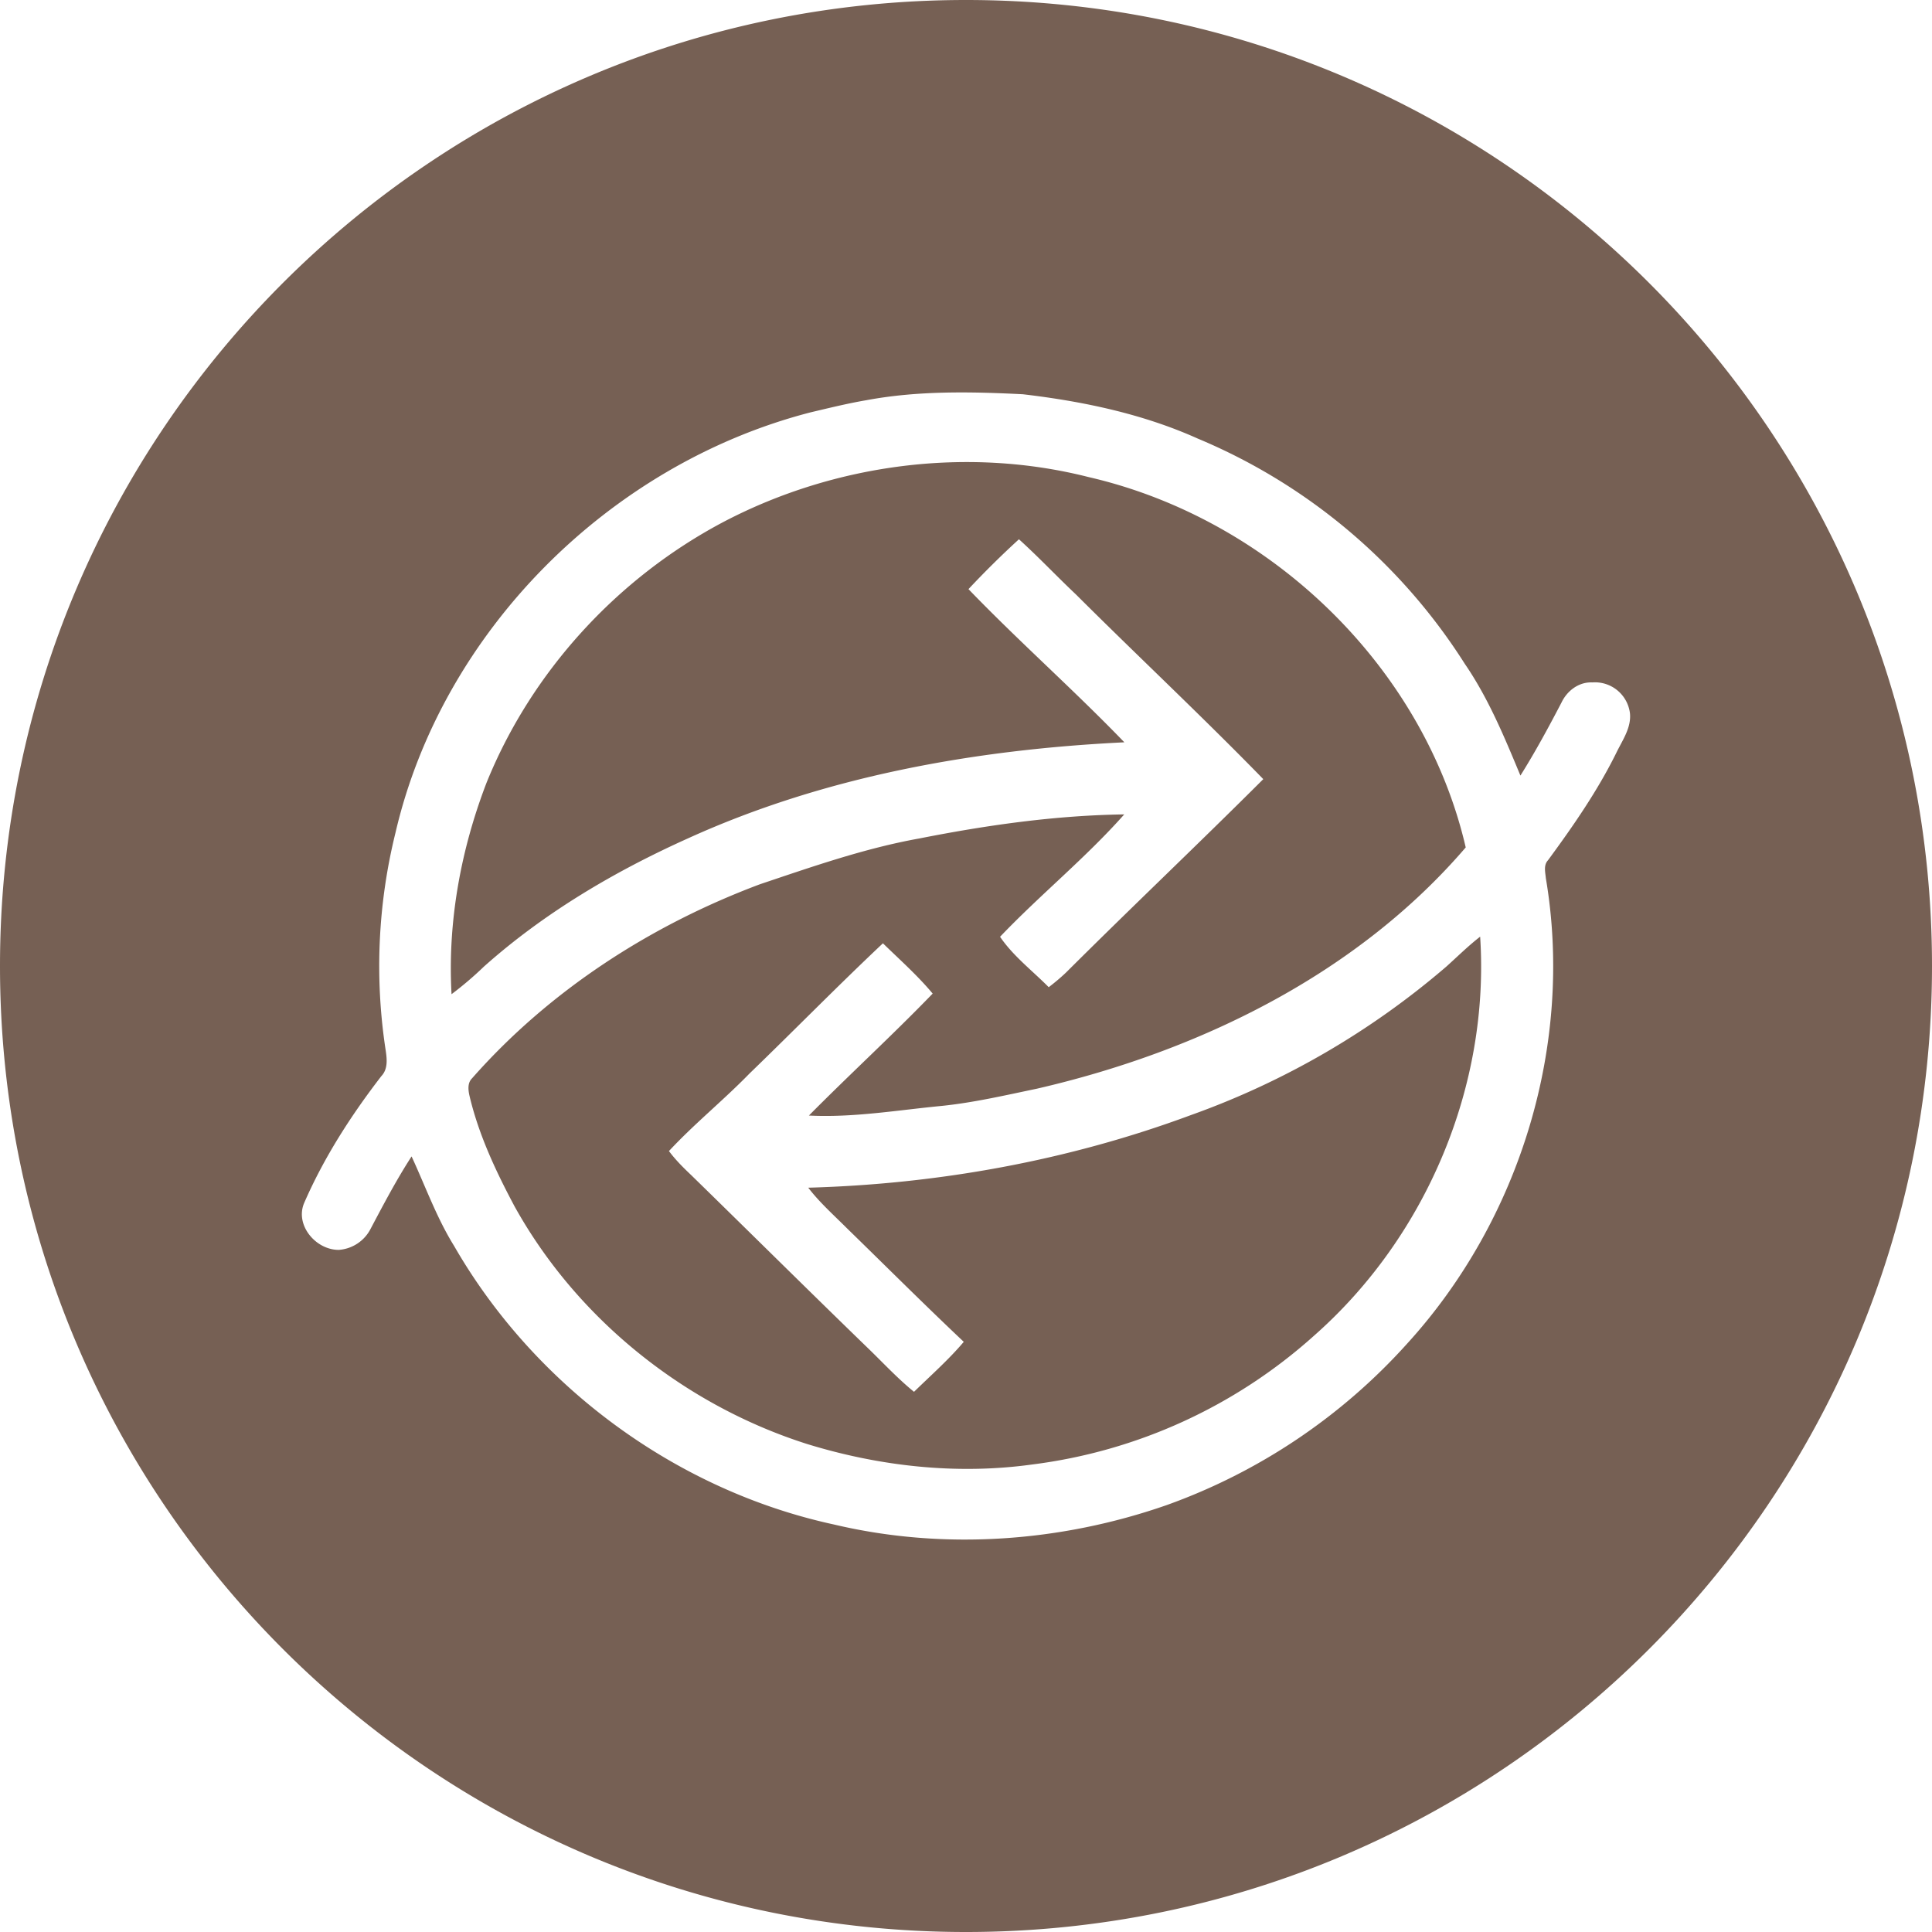 <svg height="32" width="32" xmlns="http://www.w3.org/2000/svg"><path d="M16 32C7.163 32 0 24.837 0 16S7.163 0 16 0s16 7.163 16 16-7.163 16-16 16zM14.36 6.627c-.315.053-.625.13-.935.203-3.345.864-6.105 3.641-6.875 6.965a9.185 9.185 0 0 0-.16 3.614c.02.14.035.3-.073.414-.503.652-.952 1.35-1.28 2.104-.153.366.193.776.574.775a.643.643 0 0 0 .53-.354c.214-.404.427-.81.676-1.194.23.496.414 1.015.704 1.482 1.326 2.306 3.658 4.044 6.294 4.615 1.818.43 3.754.291 5.512-.323a9.8 9.8 0 0 0 3.977-2.67c1.881-2.062 2.764-4.976 2.3-7.713-.009-.1-.041-.214.036-.297.417-.567.82-1.148 1.132-1.78.1-.207.25-.414.225-.655a.584.584 0 0 0-.624-.51c-.225-.01-.418.14-.51.334-.214.41-.434.817-.68 1.209-.265-.637-.529-1.279-.922-1.852a9.64 9.64 0 0 0-4.423-3.73c-.912-.41-1.906-.618-2.897-.734-.86-.043-1.731-.061-2.582.097zm-2.362 2.01c1.83-.955 4.022-1.246 6.033-.735 3.019.695 5.555 3.15 6.246 6.134-1.802 2.1-4.417 3.377-7.102 3.996-.523.109-1.043.23-1.574.285-.733.07-1.464.197-2.203.16.674-.681 1.383-1.33 2.05-2.02-.25-.3-.545-.561-.824-.833-.75.706-1.47 1.442-2.21 2.157-.43.442-.914.832-1.334 1.284.108.146.238.275.37.4.971.948 1.935 1.904 2.91 2.849.258.248.5.512.779.739.278-.272.572-.53.824-.828-.655-.618-1.291-1.254-1.936-1.882-.219-.219-.451-.425-.64-.671 2.156-.06 4.307-.45 6.328-1.199a13.408 13.408 0 0 0 4.244-2.466c.184-.166.36-.34.557-.493.161 2.46-.885 4.964-2.75 6.608a8.593 8.593 0 0 1-4.673 2.135c-1.244.172-2.52.03-3.716-.337-2.046-.648-3.825-2.083-4.855-3.94-.312-.586-.597-1.192-.748-1.84-.02-.094-.031-.205.045-.28 1.277-1.45 2.952-2.534 4.768-3.214.867-.291 1.735-.596 2.638-.758 1.118-.221 2.254-.383 3.396-.399-.638.72-1.393 1.331-2.057 2.027.218.32.534.56.806.835.1-.076.195-.156.286-.242 1.08-1.077 2.189-2.127 3.268-3.204-1.013-1.04-2.075-2.034-3.104-3.06-.318-.3-.618-.619-.943-.913a15.15 15.15 0 0 0-.836.826c.837.868 1.745 1.669 2.582 2.537-2.476.12-4.968.563-7.23 1.592-1.219.548-2.384 1.236-3.379 2.124a5.77 5.77 0 0 1-.535.456c-.067-1.19.151-2.386.578-3.498.742-1.84 2.168-3.4 3.941-4.332z" fill="#766054" fill-rule="evenodd"/></svg>